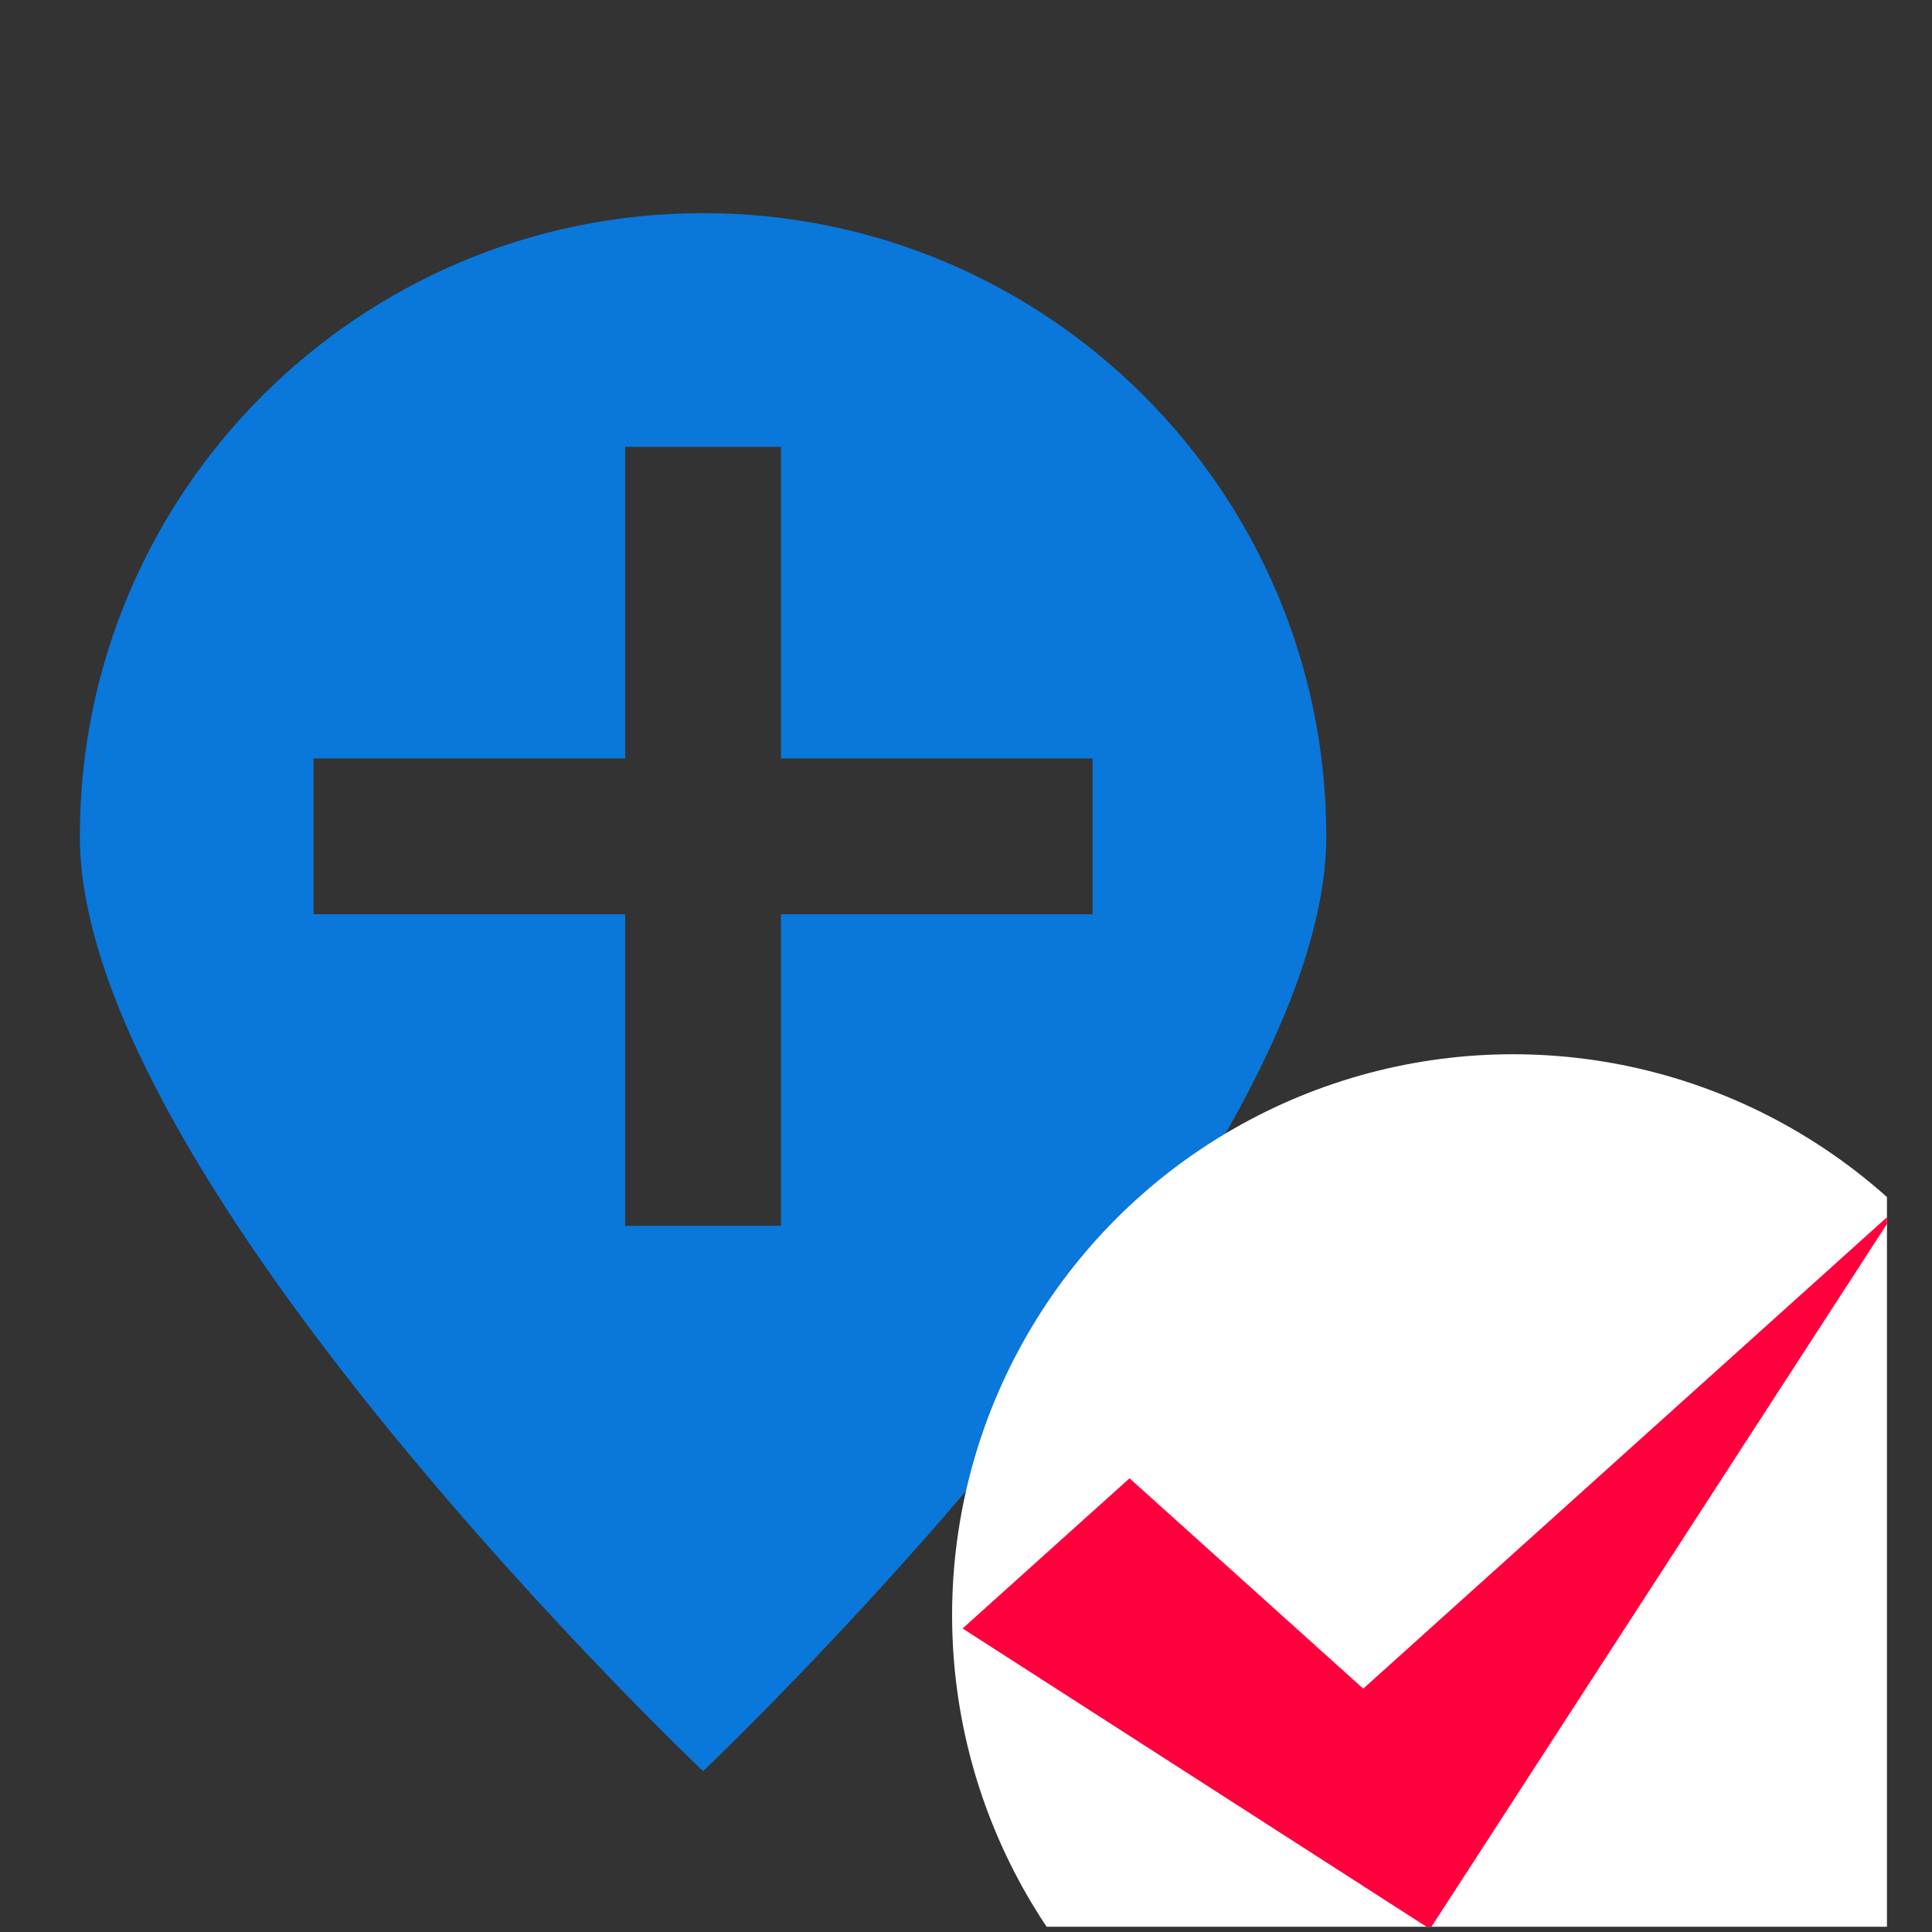<svg width="31" height="31" viewBox="0 0 31 31" fill="none" xmlns="http://www.w3.org/2000/svg">
<rect x="0" y="0" width="31" height="31" fill="#333333" stroke="none"/>
<g clip-path="url(#clip0_9538_98866)">
<path d="M11.281 3.42C5.759 3.42 1.281 7.897 1.281 13.419C1.281 18.942 11.281 28.419 11.281 28.419C11.281 28.419 21.281 18.942 21.281 13.419C21.281 7.897 16.804 3.42 11.281 3.42ZM17.531 14.669H12.531V19.669H10.031V14.669H5.031V12.17H10.031V7.17H12.531V12.17H17.531V14.669Z" fill="#0A77DB"/>
<circle cx="24.277" cy="25.916" r="9" fill="white"/>
<path d="M18.124 23.72L15.445 26.13L22.945 30.952L30.445 19.38L21.874 27.095L18.124 23.72Z" fill="#FF003D"/>
</g>
<defs>
<clipPath id="clip0_9538_98866">
<rect width="30" height="30" fill="white" transform="translate(0.277 0.916)"/>
</clipPath>
</defs>
</svg>
